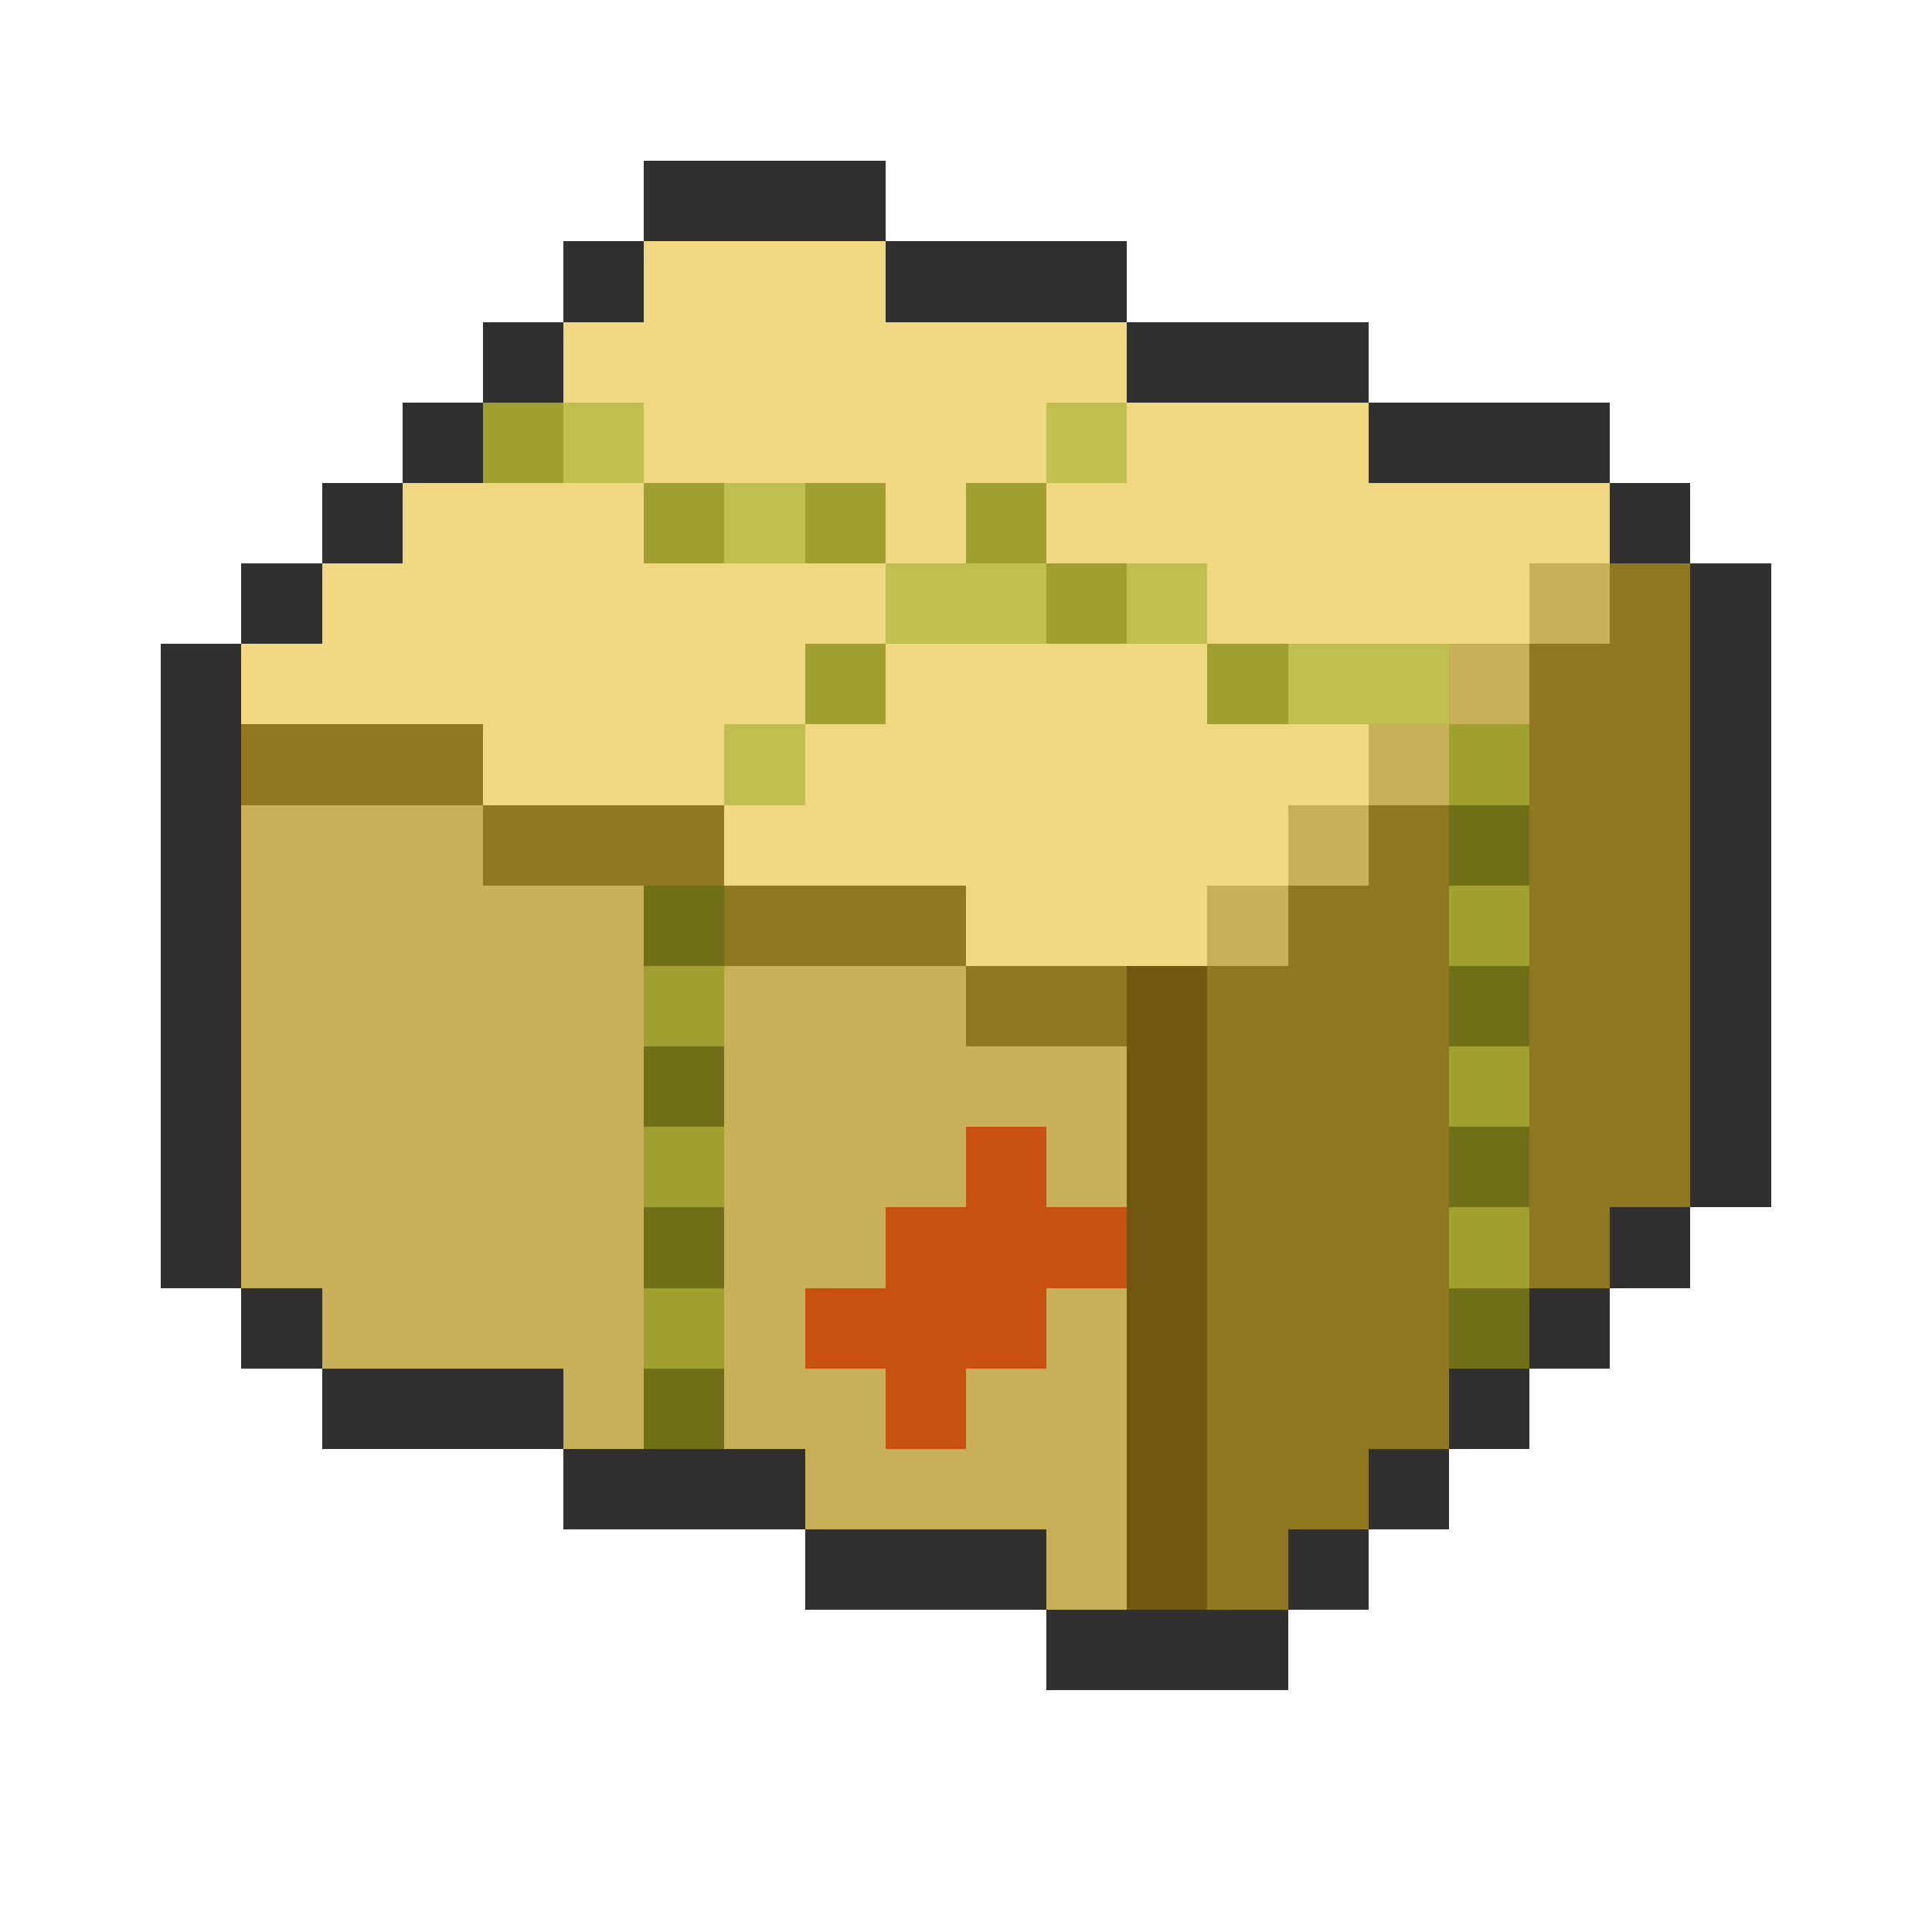 <svg xmlns="http://www.w3.org/2000/svg" viewBox="0 -0.5 24 24" shape-rendering="crispEdges">
<path stroke="#303030" d="M8 2h3M7 3h1M11 3h3M6 4h1M14 4h3M5 5h1M17 5h3M4 6h1M20 6h1M3 7h1M21 7h1M2 8h1M21 8h1M2 9h1M21 9h1M2 10h1M21 10h1M2 11h1M21 11h1M2 12h1M21 12h1M2 13h1M21 13h1M2 14h1M21 14h1M2 15h1M20 15h1M3 16h1M19 16h1M4 17h3M18 17h1M7 18h3M17 18h1M10 19h3M16 19h1M13 20h3" />
<path stroke="#f0d880" d="M8 3h3M7 4h7M8 5h5M14 5h3M5 6h3M11 6h1M13 6h7M4 7h7M15 7h4M3 8h7M11 8h4M6 9h3M10 9h7M9 10h7M12 11h3" />
<path stroke="#a0a030" d="M6 5h1M8 6h1M10 6h1M12 6h1M13 7h1M10 8h1M15 8h1M18 9h1M18 11h1M8 12h1M18 13h1M8 14h1M18 15h1M8 16h1" />
<path stroke="#c0c050" d="M7 5h1M13 5h1M9 6h1M11 7h2M14 7h1M16 8h2M9 9h1" />
<path stroke="#c8b058" d="M19 7h1M18 8h1M17 9h1M3 10h3M16 10h1M3 11h5M15 11h1M3 12h5M9 12h3M3 13h5M9 13h5M3 14h5M9 14h3M13 14h1M3 15h5M9 15h2M4 16h4M9 16h1M13 16h1M7 17h1M9 17h2M12 17h2M10 18h4M13 19h1" />
<path stroke="#907820" d="M20 7h1M19 8h2M3 9h3M19 9h2M6 10h3M17 10h1M19 10h2M9 11h3M16 11h2M19 11h2M12 12h2M15 12h3M19 12h2M15 13h3M19 13h2M15 14h3M19 14h2M15 15h3M19 15h1M15 16h3M15 17h3M15 18h2M15 19h1" />
<path stroke="#707018" d="M18 10h1M8 11h1M18 12h1M8 13h1M18 14h1M8 15h1M18 16h1M8 17h1" />
<path stroke="#705810" d="M14 12h1M14 13h1M14 14h1M14 15h1M14 16h1M14 17h1M14 18h1M14 19h1" />
<path stroke="#c85010" d="M12 14h1M11 15h3M10 16h3M11 17h1" />
</svg>